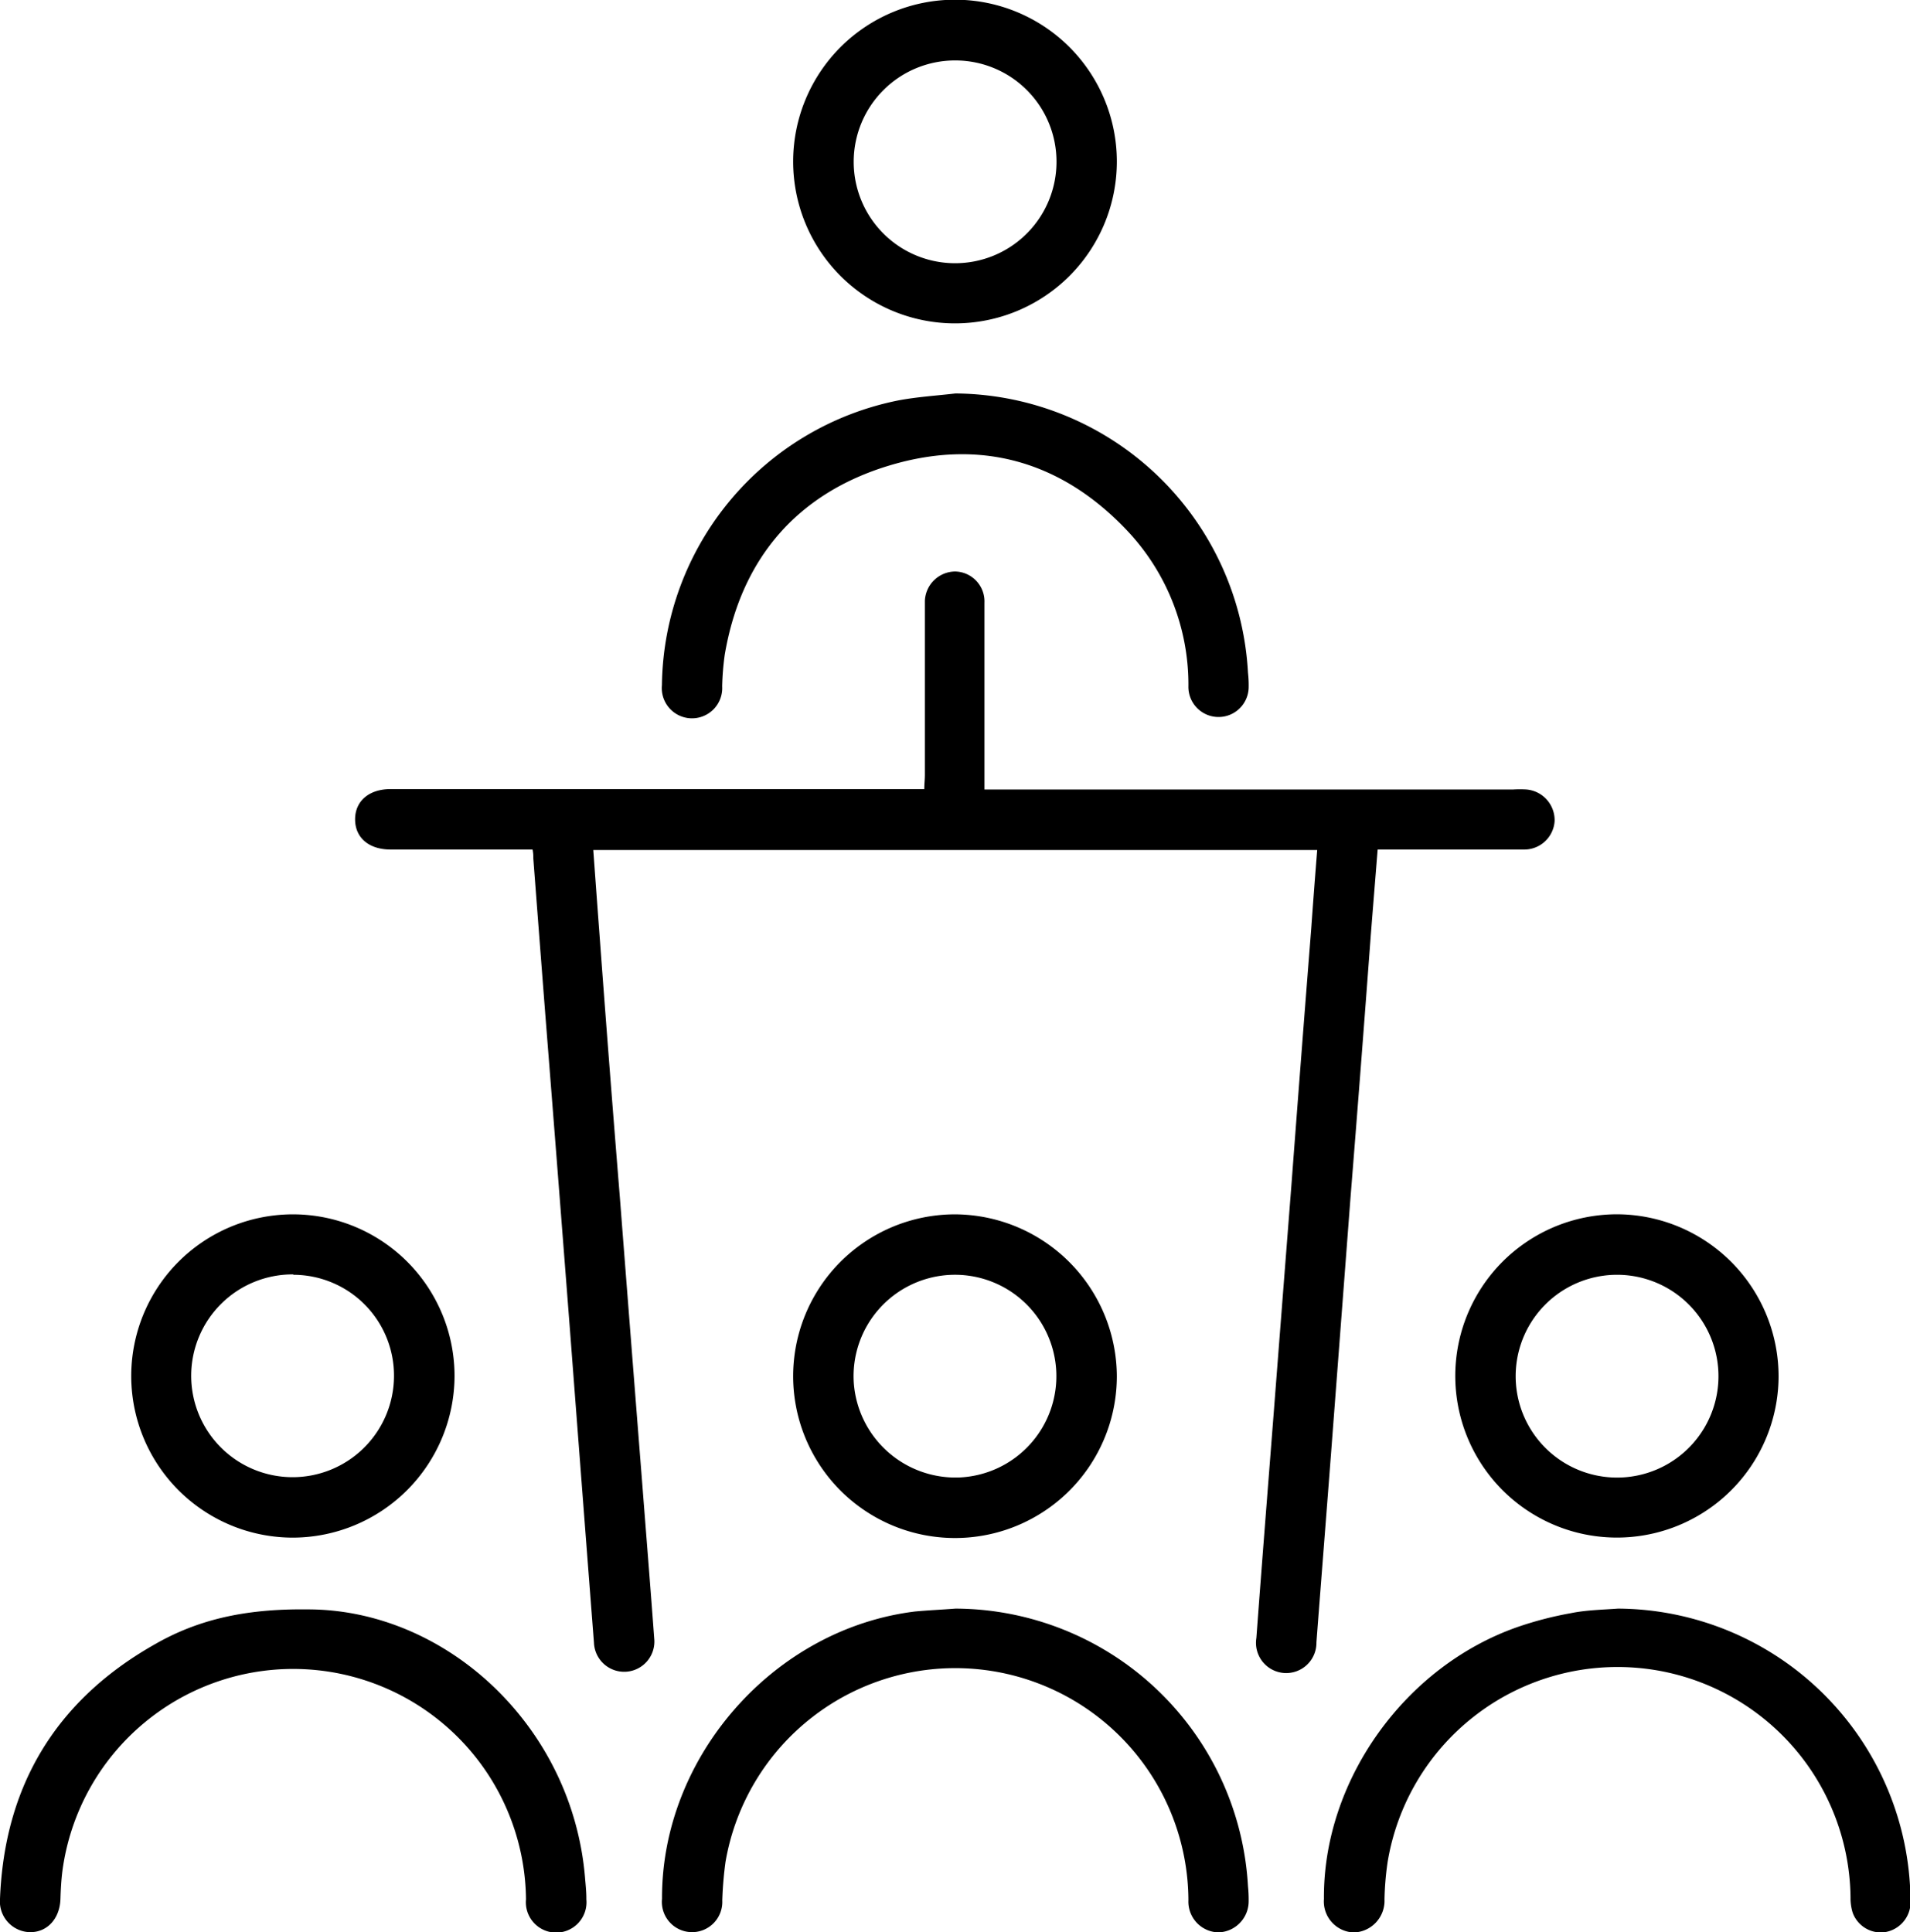 <svg xmlns="http://www.w3.org/2000/svg" viewBox="0 0 195.9 198.2"><title>conference sans fil</title><g id="Calque_2" data-name="Calque 2"><g id="Calque_1-2" data-name="Calque 1"><path d="M135.1,87.19H60.85c.21,2.86.41,5.64.62,8.42q1,13.57,2.1,27.13,1.14,14.7,2.3,29.41c.41,5.3.84,10.6,1.23,15.9a3.1,3.1,0,1,1-6.18.45q-1.23-15.9-2.44-31.8-1.26-16.32-2.55-32.63-.62-8-1.23-16c0-.27,0-.54-.08-.93H40.07c-2.22,0-3.64-1.2-3.65-3.08s1.42-3.12,3.64-3.12H94.8c0-.53.06-1,.06-1.44q0-8.4,0-16.8c0-.36,0-.72,0-1.08a3.14,3.14,0,0,1,3.11-3,3.07,3.07,0,0,1,3,3.22c0,5.6,0,11.2,0,16.8,0,.71,0,1.43,0,2.34h54.26a11.15,11.15,0,0,1,1.32,0,3.16,3.16,0,0,1,2.9,3.24,3.12,3.12,0,0,1-3.2,2.92c-4.52,0-9,0-13.56,0H141.3c-.24,3-.48,5.93-.71,8.87q-1,13.45-2.08,26.9-1,13.15-2,26.3c-.49,6.42-1,12.83-1.49,19.25a3.1,3.1,0,1,1-6.16-.44c.56-7.57,1.16-15.14,1.75-22.71q.91-11.77,1.83-23.55,1-13.27,2.05-26.54C134.68,92.56,134.88,89.93,135.1,87.19Z"/><path d="M98,40.36A30.28,30.28,0,0,1,128,69a11.44,11.44,0,0,1,.07,1.55,3.09,3.09,0,1,1-6.18-.19,23,23,0,0,0-6-15.63c-6.73-7.31-15.12-9.84-24.61-7S76,57.28,74.33,67.18a28,28,0,0,0-.26,3.22,3.1,3.1,0,1,1-6.18-.12A30.16,30.16,0,0,1,92.15,41.07C94.06,40.71,96,40.59,98,40.36Z"/><path d="M98,165a30.17,30.17,0,0,1,30,28.48,13.54,13.54,0,0,1,.07,1.55,3.19,3.19,0,0,1-3.11,3.18,3.15,3.15,0,0,1-3.07-3.3A23.91,23.91,0,0,0,74.41,191a38.21,38.21,0,0,0-.33,3.94,3.1,3.1,0,1,1-6.18-.17c-.06-14.58,11.46-27.68,25.93-29.47C95.21,165.17,96.61,165.11,98,165Z"/><path d="M31.56,165.08c14.14,0,27.12,11.91,28.44,27.47.06.76.15,1.51.14,2.27a3.11,3.11,0,1,1-6.19,0A23.88,23.88,0,0,0,6.4,191.92c-.12.95-.17,1.91-.2,2.86-.06,2-1.33,3.42-3.11,3.41A3.15,3.15,0,0,1,0,194.77c.45-11.55,5.69-20.27,15.69-26C20.1,166.2,24.93,165,31.56,165.08Z"/><path d="M165.95,165a30.18,30.18,0,0,1,30,29.86,3.12,3.12,0,0,1-2.64,3.33,3.07,3.07,0,0,1-3.29-2,5,5,0,0,1-.22-1.53A23.9,23.9,0,0,0,142.32,191a30.86,30.86,0,0,0-.32,3.82,3.25,3.25,0,0,1-3.13,3.4,3.18,3.18,0,0,1-3.08-3.44c-.1-12.13,8.3-23.92,20-27.94a36.6,36.6,0,0,1,5.32-1.37C162.67,165.15,164.32,165.12,165.95,165Z"/><path d="M182.42,141.27a16.58,16.58,0,1,1-16.17-16.71A16.63,16.63,0,0,1,182.42,141.27Zm-16.62-10.51a10.4,10.4,0,0,0,.11,20.8,10.4,10.4,0,1,0-.11-20.8Z"/><path d="M114.55,16.57a16.6,16.6,0,1,1-33.2,0,16.6,16.6,0,0,1,33.2,0ZM98,6.2a10.4,10.4,0,1,0,10.36,10.4A10.38,10.38,0,0,0,98,6.2Z"/><path d="M30.06,157.72a16.58,16.58,0,1,1,16.56-16.55A16.62,16.62,0,0,1,30.06,157.72Zm0-27a10.4,10.4,0,1,0,10.35,10.5A10.34,10.34,0,0,0,30.11,130.76Z"/><path d="M114.55,141.15A16.6,16.6,0,1,1,98,124.56,16.68,16.68,0,0,1,114.55,141.15Zm-16.18,10.4a10.4,10.4,0,1,0-10.8-9.7A10.46,10.46,0,0,0,98.37,151.55Z"/></g></g></svg>